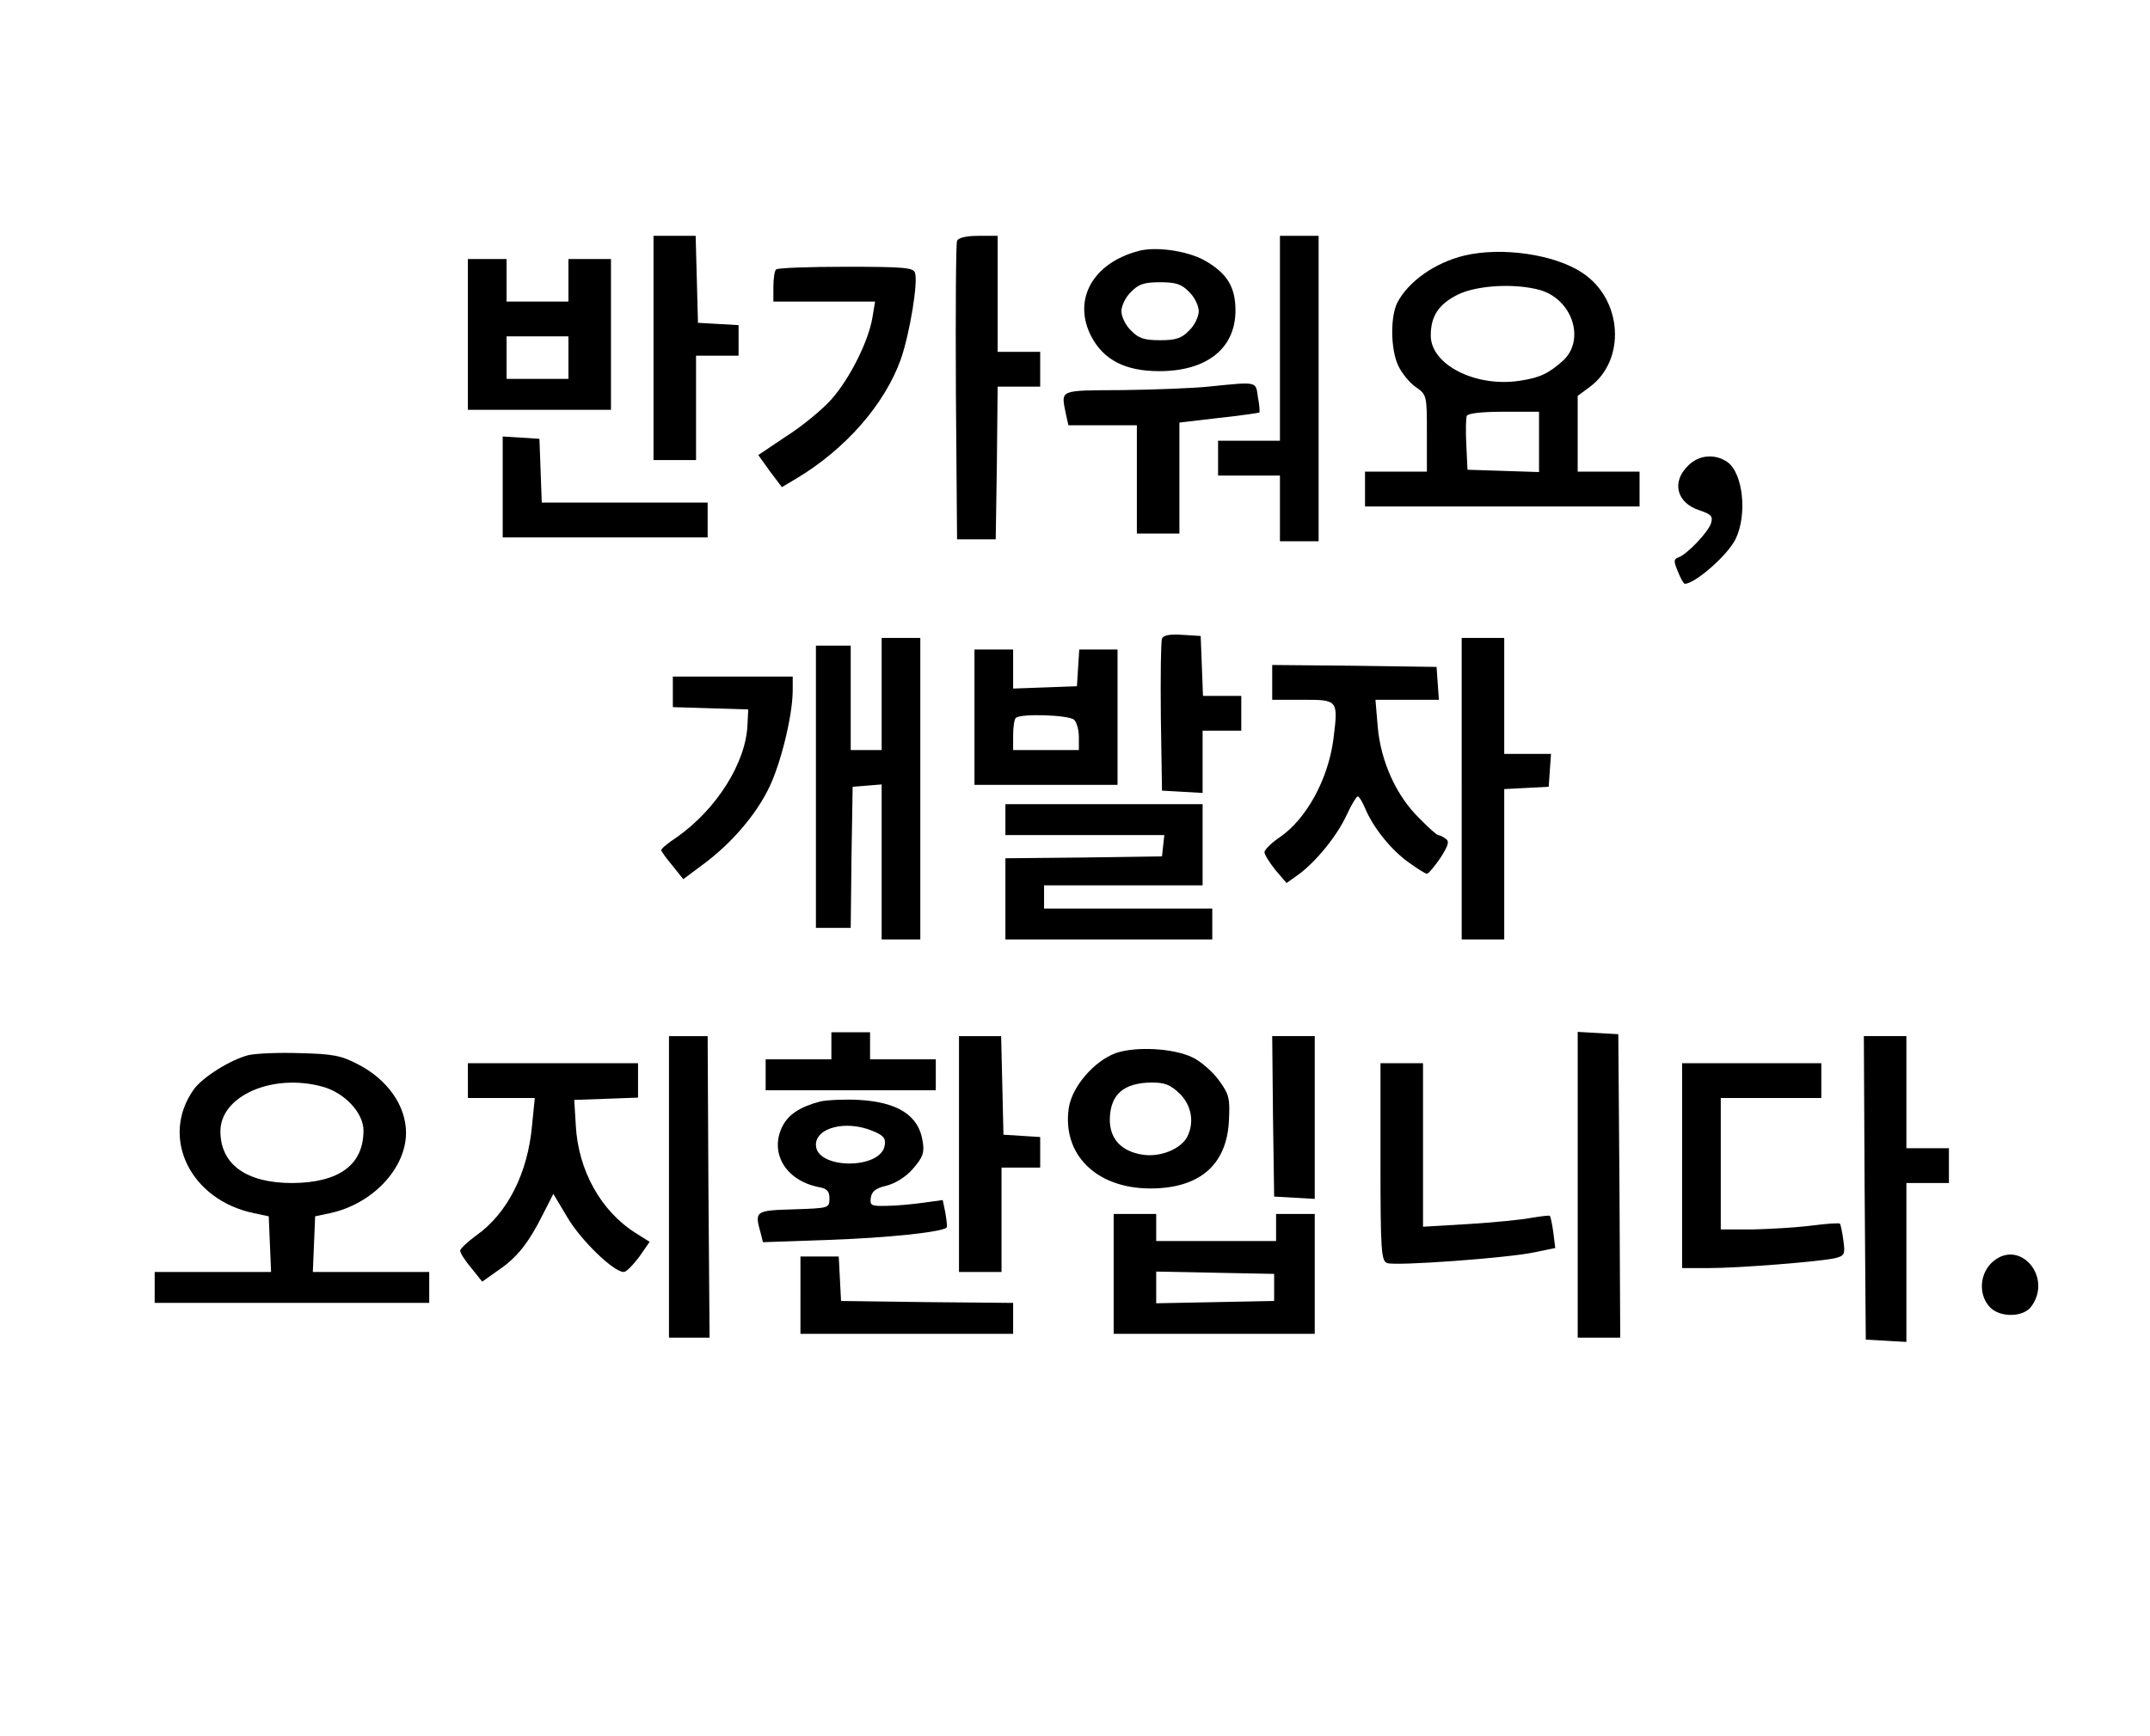<?xml version="1.0" standalone="no"?>
<!DOCTYPE svg PUBLIC "-//W3C//DTD SVG 20010904//EN"
 "http://www.w3.org/TR/2001/REC-SVG-20010904/DTD/svg10.dtd">
<svg version="1.0" xmlns="http://www.w3.org/2000/svg"
 width="556pt" height="449pt" viewBox="0 0 556 449"
 preserveAspectRatio="xMidYMid meet">

<g transform="translate(0,449) scale(0.1,-0.1)"
fill="#000000" stroke="none">
<path d="M1690 3590 l0 -290 55 0 55 0 0 135 0 135 55 0 55 0 0 39 0 40 -52 3
-53 3 -3 113 -3 112 -54 0 -55 0 0 -290z"/>
<path d="M2475 3867 c-3 -6 -4 -183 -3 -392 l3 -380 50 0 50 0 3 198 2 197 55
0 55 0 0 45 0 45 -55 0 -55 0 0 150 0 150 -50 0 c-31 0 -52 -5 -55 -13z"/>
<path d="M3310 3615 l0 -265 -80 0 -80 0 0 -45 0 -45 80 0 80 0 0 -85 0 -85
50 0 50 0 0 395 0 395 -50 0 -50 0 0 -265z"/>
<path d="M2945 3841 c-119 -31 -172 -126 -123 -221 32 -61 88 -90 176 -90 123
0 197 59 197 157 0 61 -22 97 -81 130 -44 24 -124 36 -169 24z m130 -106 c14
-13 25 -36 25 -50 0 -14 -11 -37 -25 -50 -19 -20 -34 -25 -75 -25 -41 0 -56 5
-75 25 -14 13 -25 36 -25 50 0 14 11 37 25 50 19 20 34 25 75 25 41 0 56 -5
75 -25z"/>
<path d="M3787 3829 c-75 -18 -144 -66 -173 -121 -19 -36 -18 -122 2 -164 9
-19 29 -44 45 -55 29 -20 29 -22 29 -120 l0 -99 -80 0 -80 0 0 -45 0 -45 355
0 355 0 0 45 0 45 -80 0 -80 0 0 98 0 98 31 23 c95 70 85 228 -20 296 -71 47
-207 67 -304 44z m195 -89 c84 -24 118 -128 61 -182 -38 -34 -60 -45 -114 -53
-114 -17 -229 42 -229 117 0 50 20 81 70 106 49 24 146 30 212 12z m-2 -393
l0 -78 -92 3 -93 3 -3 64 c-2 35 -1 69 1 75 3 7 38 11 96 11 l91 0 0 -78z"/>
<path d="M1210 3625 l0 -195 185 0 185 0 0 195 0 195 -55 0 -55 0 0 -55 0 -55
-80 0 -80 0 0 55 0 55 -50 0 -50 0 0 -195z m260 -60 l0 -55 -80 0 -80 0 0 55
0 55 80 0 80 0 0 -55z"/>
<path d="M2007 3793 c-4 -3 -7 -24 -7 -45 l0 -38 131 0 132 0 -7 -42 c-10 -60
-58 -157 -106 -211 -23 -26 -75 -69 -116 -95 l-73 -49 30 -42 31 -41 37 22
c129 77 230 194 271 310 23 67 45 200 36 223 -4 13 -33 15 -179 15 -96 0 -177
-3 -180 -7z"/>
<path d="M3125 3490 c-38 -4 -139 -8 -222 -9 -166 -1 -159 2 -147 -60 l7 -31
88 0 89 0 0 -140 0 -140 55 0 55 0 0 144 0 143 102 12 c56 6 103 13 105 14 1
2 0 20 -4 40 -6 41 1 40 -128 27z"/>
<path d="M1300 3231 l0 -131 265 0 265 0 0 45 0 45 -215 0 -214 0 -3 83 -3 82
-47 3 -48 3 0 -130z"/>
<path d="M4365 3285 c-43 -42 -29 -96 30 -115 30 -10 35 -15 30 -33 -7 -23
-62 -81 -85 -89 -12 -4 -12 -10 -1 -36 7 -18 15 -32 18 -32 26 0 110 73 131
115 31 63 20 171 -21 200 -32 22 -74 19 -102 -10z"/>
<path d="M3005 2838 c-3 -8 -4 -99 -3 -203 l3 -190 53 -3 52 -3 0 80 0 81 50
0 50 0 0 45 0 45 -50 0 -49 0 -3 78 -3 77 -48 3 c-32 2 -49 -1 -52 -10z"/>
<path d="M2280 2695 l0 -145 -40 0 -40 0 0 135 0 135 -45 0 -45 0 0 -365 0
-365 45 0 45 0 2 183 3 182 38 3 37 3 0 -200 0 -201 50 0 50 0 0 390 0 390
-50 0 -50 0 0 -145z"/>
<path d="M3780 2450 l0 -390 55 0 55 0 0 195 0 194 58 3 57 3 3 43 3 42 -60 0
-61 0 0 150 0 150 -55 0 -55 0 0 -390z"/>
<path d="M2520 2635 l0 -175 185 0 185 0 0 175 0 175 -49 0 -50 0 -3 -47 -3
-48 -82 -3 -83 -3 0 51 0 50 -50 0 -50 0 0 -175z m258 -7 c7 -7 12 -27 12 -45
l0 -33 -85 0 -85 0 0 38 c0 21 3 42 7 45 11 12 138 8 151 -5z"/>
<path d="M3290 2725 l0 -45 79 0 c92 0 92 0 79 -104 -14 -102 -69 -204 -139
-252 -21 -14 -39 -32 -39 -38 0 -7 13 -27 28 -46 l29 -34 31 22 c45 33 100
100 125 155 12 26 25 47 28 47 4 0 12 -14 19 -30 20 -49 67 -108 112 -140 22
-16 44 -30 48 -30 4 0 20 19 35 41 21 33 24 43 13 50 -7 5 -15 9 -19 9 -3 0
-25 19 -48 43 -60 58 -100 147 -108 236 l-6 71 82 0 82 0 -3 43 -3 42 -212 3
-213 2 0 -45z"/>
<path d="M1740 2700 l0 -39 98 -3 97 -3 -2 -40 c-4 -98 -80 -218 -182 -290
-23 -15 -41 -30 -41 -34 0 -3 13 -21 29 -40 l28 -35 51 38 c72 53 137 128 171
199 31 64 61 188 61 252 l0 35 -155 0 -155 0 0 -40z"/>
<path d="M2600 2370 l0 -40 206 0 205 0 -3 -27 -3 -28 -202 -3 -203 -2 0 -105
0 -105 268 0 267 0 0 40 0 40 -217 0 -218 0 0 30 0 30 205 0 205 0 0 105 0
105 -255 0 -255 0 0 -40z"/>
<path d="M2150 1785 l0 -35 -85 0 -85 0 0 -40 0 -40 220 0 220 0 0 40 0 40
-85 0 -85 0 0 35 0 35 -50 0 -50 0 0 -35z"/>
<path d="M4080 1426 l0 -396 55 0 55 0 -2 393 -3 392 -52 3 -53 3 0 -395z"/>
<path d="M1730 1420 l0 -390 53 0 52 0 -3 390 -2 390 -50 0 -50 0 0 -390z"/>
<path d="M2480 1505 l0 -305 55 0 55 0 0 135 0 135 50 0 50 0 0 39 0 40 -47 3
-48 3 -3 128 -3 127 -54 0 -55 0 0 -305z"/>
<path d="M3292 1603 l3 -208 53 -3 52 -3 0 210 0 211 -55 0 -55 0 2 -207z"/>
<path d="M4822 1418 l3 -393 53 -3 52 -3 0 205 0 206 55 0 55 0 0 45 0 45 -55
0 -55 0 0 145 0 145 -55 0 -55 0 2 -392z"/>
<path d="M2885 1766 c-56 -21 -112 -86 -121 -141 -18 -121 71 -209 211 -209
126 0 197 60 203 174 3 59 1 69 -26 106 -16 22 -47 49 -68 59 -50 24 -147 29
-199 11z m166 -105 c31 -31 38 -75 19 -112 -17 -31 -68 -52 -113 -46 -56 8
-87 40 -87 91 1 65 35 95 108 96 35 0 49 -6 73 -29z"/>
<path d="M643 1761 c-47 -12 -119 -57 -142 -89 -88 -124 -9 -286 156 -320 l38
-8 3 -72 3 -72 -151 0 -150 0 0 -40 0 -40 355 0 355 0 0 40 0 40 -150 0 -151
0 3 72 3 72 38 8 c109 23 197 115 197 208 0 70 -48 138 -124 177 -44 23 -65
27 -151 29 -55 2 -114 -1 -132 -5z m192 -82 c57 -16 105 -68 105 -113 0 -89
-63 -135 -184 -136 -119 0 -186 48 -186 134 0 92 136 151 265 115z"/>
<path d="M1210 1695 l0 -45 86 0 87 0 -7 -70 c-11 -125 -64 -229 -145 -286
-22 -16 -41 -34 -41 -39 0 -6 13 -26 29 -45 l28 -35 41 29 c49 33 79 71 116
145 l27 53 37 -62 c35 -59 119 -140 145 -140 7 0 24 18 40 39 l27 39 -35 22
c-90 56 -150 162 -156 280 l-4 65 83 3 82 3 0 44 0 45 -220 0 -220 0 0 -45z"/>
<path d="M3570 1485 c0 -230 2 -256 17 -262 22 -8 312 13 382 28 l53 11 -5 40
c-3 22 -7 41 -9 43 -1 2 -23 -1 -48 -5 -25 -5 -98 -12 -162 -16 l-118 -7 0
211 0 212 -55 0 -55 0 0 -255z"/>
<path d="M4350 1475 l0 -265 68 0 c80 0 292 17 329 26 23 6 25 10 20 46 -3 22
-7 41 -9 43 -2 2 -35 0 -73 -5 -39 -5 -107 -9 -152 -10 l-83 0 0 170 0 170
130 0 130 0 0 45 0 45 -180 0 -180 0 0 -265z"/>
<path d="M2121 1641 c-52 -14 -81 -33 -97 -63 -35 -68 6 -140 91 -158 24 -4
30 -11 30 -30 0 -25 -2 -25 -92 -28 -100 -3 -102 -4 -86 -61 l6 -24 171 6
c148 5 293 20 304 32 2 1 0 18 -3 37 l-7 34 -51 -7 c-29 -4 -71 -8 -95 -8 -39
-1 -43 1 -40 21 2 16 13 25 40 31 23 6 50 22 69 44 26 30 30 42 25 71 -10 67
-64 101 -164 107 -37 2 -82 0 -101 -4z m135 -76 c28 -11 35 -19 32 -37 -9 -64
-178 -63 -178 1 0 45 79 64 146 36z"/>
<path d="M2880 1195 l0 -155 260 0 260 0 0 155 0 155 -50 0 -50 0 0 -35 0 -35
-155 0 -155 0 0 35 0 35 -55 0 -55 0 0 -155z m415 -35 l0 -35 -152 -3 -153 -3
0 41 0 41 153 -3 152 -3 0 -35z"/>
<path d="M5154 1227 c-34 -29 -39 -84 -9 -117 26 -29 89 -28 109 2 54 76 -31
174 -100 115z"/>
<path d="M2070 1140 l0 -100 275 0 275 0 0 40 0 40 -222 2 -223 3 -3 58 -3 57
-49 0 -50 0 0 -100z"/>
</g>
</svg>
